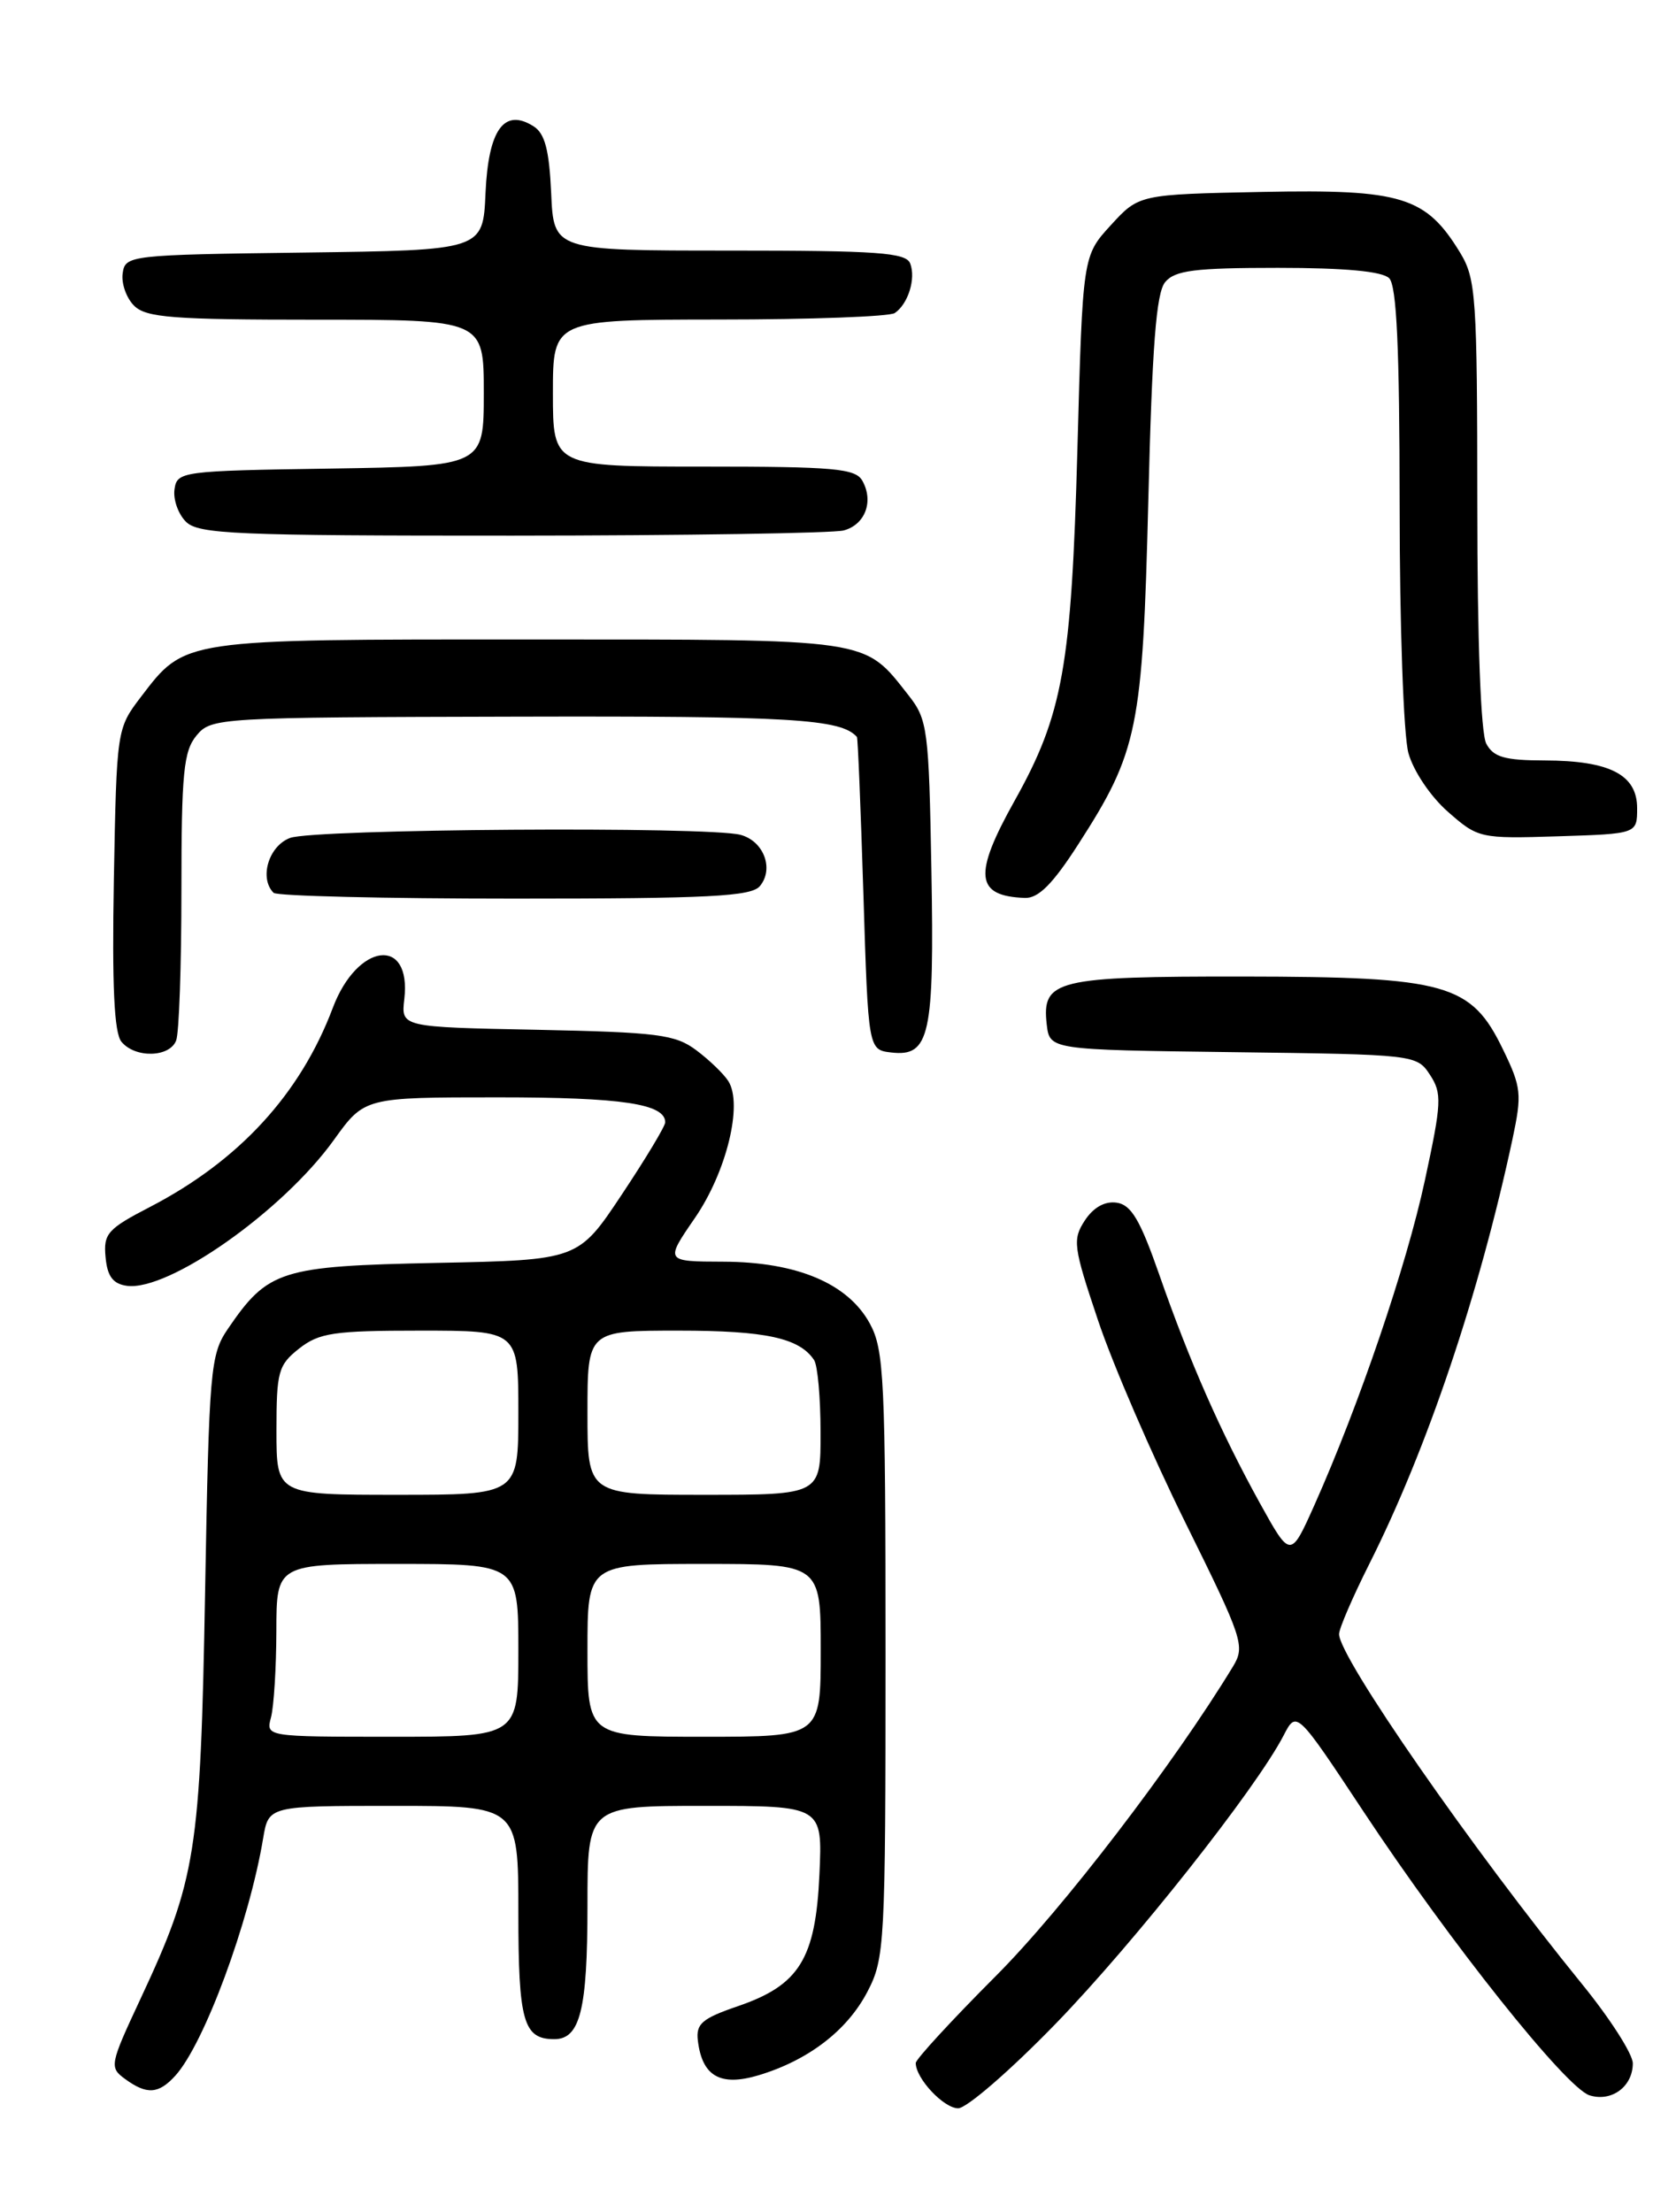 <?xml version="1.0" encoding="UTF-8" standalone="no"?>
<!DOCTYPE svg PUBLIC "-//W3C//DTD SVG 1.1//EN" "http://www.w3.org/Graphics/SVG/1.1/DTD/svg11.dtd" >
<svg xmlns="http://www.w3.org/2000/svg" xmlns:xlink="http://www.w3.org/1999/xlink" version="1.1" viewBox="0 0 194 256">
 <g >
 <path fill="currentColor"
d=" M 122.20 234.21 C 131.28 224.85 145.40 207.00 148.58 200.85 C 150.08 197.95 150.08 197.95 157.87 209.72 C 167.82 224.76 181.26 241.63 183.99 242.50 C 186.54 243.30 189.00 241.49 189.00 238.80 C 189.00 237.72 186.37 233.62 183.16 229.67 C 170.41 214.00 155.00 191.81 155.00 189.12 C 155.00 188.48 156.58 184.82 158.50 181.00 C 165.18 167.73 171.23 149.78 175.07 131.85 C 176.18 126.63 176.10 125.84 173.99 121.49 C 170.29 113.83 167.52 113.05 143.94 113.02 C 122.25 113.00 120.58 113.40 121.16 118.55 C 121.50 121.50 121.50 121.50 142.74 121.77 C 163.80 122.04 163.99 122.06 165.52 124.39 C 166.93 126.54 166.87 127.62 164.93 136.62 C 162.80 146.51 157.33 162.57 152.15 174.18 C 149.38 180.37 149.38 180.37 145.82 173.94 C 141.29 165.73 137.70 157.60 134.18 147.50 C 131.98 141.20 130.94 139.43 129.26 139.19 C 127.89 138.99 126.57 139.73 125.57 141.25 C 124.13 143.46 124.23 144.27 127.10 152.81 C 128.79 157.87 133.34 168.39 137.20 176.20 C 143.88 189.70 144.15 190.51 142.72 192.87 C 135.88 204.14 122.99 220.97 115.25 228.71 C 110.16 233.81 106.00 238.33 106.00 238.76 C 106.00 240.55 109.24 244.00 110.91 244.00 C 111.89 244.00 116.97 239.60 122.20 234.21 Z  M 20.30 240.22 C 23.64 236.53 28.84 222.48 30.46 212.75 C 31.09 209.00 31.09 209.00 45.55 209.00 C 60.00 209.00 60.00 209.00 60.00 221.30 C 60.00 233.96 60.58 236.00 64.16 236.00 C 67.15 236.00 68.00 232.59 68.00 220.57 C 68.00 209.00 68.00 209.00 81.61 209.00 C 95.21 209.00 95.21 209.00 94.85 216.93 C 94.41 226.71 92.52 229.75 85.42 232.18 C 81.25 233.61 80.54 234.22 80.78 236.18 C 81.28 240.30 83.38 241.50 87.80 240.18 C 93.56 238.45 98.07 235.00 100.41 230.50 C 102.41 226.67 102.50 225.04 102.50 191.50 C 102.50 159.57 102.34 156.21 100.68 153.17 C 98.15 148.54 92.26 146.05 83.73 146.02 C 76.97 146.00 76.97 146.00 80.43 140.97 C 84.09 135.65 86.01 127.82 84.31 125.13 C 83.78 124.29 82.11 122.68 80.60 121.55 C 78.16 119.72 76.14 119.47 62.14 119.18 C 46.42 118.87 46.42 118.87 46.80 115.63 C 47.65 108.32 41.36 109.10 38.52 116.65 C 34.76 126.62 27.69 134.32 17.37 139.68 C 12.44 142.23 11.96 142.78 12.22 145.50 C 12.42 147.71 13.07 148.58 14.67 148.81 C 19.48 149.49 32.72 140.18 38.64 131.94 C 42.19 127.00 42.19 127.00 57.66 127.00 C 72.00 127.00 77.00 127.75 77.00 129.89 C 77.00 130.34 74.73 134.11 71.96 138.27 C 66.93 145.83 66.93 145.83 50.53 146.16 C 32.45 146.53 31.02 146.99 26.36 153.82 C 24.35 156.78 24.20 158.46 23.74 184.23 C 23.20 214.45 22.71 217.53 16.25 231.36 C 12.70 238.96 12.64 239.27 14.48 240.61 C 17.00 242.45 18.36 242.36 20.30 240.22 Z  M 20.39 120.42 C 20.73 119.55 21.00 111.72 21.00 103.03 C 21.00 89.44 21.25 86.93 22.75 85.12 C 24.46 83.06 25.21 83.02 59.68 82.94 C 91.67 82.86 97.33 83.20 99.19 85.29 C 99.30 85.40 99.63 93.60 99.94 103.50 C 100.50 121.50 100.50 121.50 103.18 121.81 C 107.62 122.32 108.16 119.84 107.81 100.67 C 107.52 84.40 107.37 83.28 105.18 80.49 C 99.92 73.82 101.23 74.01 61.20 74.01 C 20.90 74.00 21.46 73.92 16.30 80.67 C 13.52 84.32 13.50 84.43 13.18 101.74 C 12.96 114.11 13.21 119.55 14.06 120.57 C 15.65 122.49 19.64 122.39 20.39 120.42 Z  M 87.96 102.55 C 89.62 100.55 88.40 97.34 85.72 96.62 C 82.00 95.62 36.30 95.93 33.57 96.98 C 31.09 97.91 29.98 101.65 31.67 103.33 C 32.03 103.70 44.58 104.00 59.54 104.00 C 82.11 104.00 86.96 103.75 87.96 102.55 Z  M 124.79 97.75 C 131.73 86.98 132.26 84.38 132.92 57.90 C 133.36 40.06 133.83 33.90 134.87 32.65 C 136.00 31.29 138.29 31.00 147.92 31.00 C 155.67 31.00 160.00 31.40 160.80 32.20 C 161.67 33.07 162.00 40.31 162.01 58.45 C 162.01 72.37 162.46 85.13 163.03 87.17 C 163.61 89.24 165.59 92.19 167.60 93.95 C 171.09 97.02 171.31 97.07 180.33 96.79 C 189.50 96.50 189.50 96.50 189.50 93.53 C 189.50 89.66 186.34 88.03 178.79 88.01 C 174.17 88.00 172.87 87.63 172.04 86.07 C 171.40 84.88 171.00 74.19 171.00 58.32 C 170.99 34.32 170.85 32.27 169.01 29.24 C 165.05 22.75 162.26 21.89 146.17 22.21 C 131.84 22.50 131.84 22.50 128.58 26.06 C 125.32 29.62 125.32 29.62 124.71 52.06 C 124.02 77.13 123.03 82.68 117.45 92.66 C 112.63 101.27 112.89 103.71 118.63 103.92 C 120.19 103.98 121.85 102.32 124.79 97.75 Z  M 97.66 61.39 C 100.14 60.73 101.16 58.03 99.82 55.64 C 99.02 54.22 96.59 54.00 81.45 54.00 C 64.00 54.00 64.00 54.00 64.00 45.50 C 64.00 37.00 64.00 37.00 83.25 36.98 C 93.84 36.98 102.98 36.64 103.57 36.23 C 105.12 35.18 106.03 32.25 105.36 30.50 C 104.88 29.23 101.60 29.00 84.44 29.00 C 64.09 29.00 64.09 29.00 63.80 22.35 C 63.57 17.33 63.07 15.44 61.75 14.61 C 58.35 12.47 56.53 15.00 56.20 22.33 C 55.91 28.96 55.91 28.96 35.20 29.23 C 14.95 29.49 14.49 29.55 14.20 31.63 C 14.03 32.79 14.62 34.48 15.52 35.38 C 16.91 36.76 19.97 37.00 36.57 37.00 C 56.00 37.00 56.00 37.00 56.00 45.48 C 56.00 53.95 56.00 53.95 38.25 54.23 C 21.01 54.49 20.49 54.56 20.20 56.63 C 20.03 57.79 20.62 59.48 21.52 60.38 C 22.96 61.82 27.25 62.00 59.32 61.99 C 79.22 61.98 96.47 61.71 97.66 61.39 Z  M 31.37 198.75 C 31.70 197.51 31.98 193.01 31.99 188.75 C 32.00 181.00 32.00 181.00 46.00 181.00 C 60.00 181.00 60.00 181.00 60.00 191.00 C 60.00 201.00 60.00 201.00 45.38 201.00 C 30.77 201.00 30.77 201.00 31.37 198.75 Z  M 68.00 191.00 C 68.00 181.00 68.00 181.00 81.50 181.00 C 95.00 181.00 95.00 181.00 95.00 191.00 C 95.00 201.00 95.00 201.00 81.50 201.00 C 68.00 201.00 68.00 201.00 68.00 191.00 Z  M 32.00 165.57 C 32.00 158.74 32.21 157.98 34.63 156.07 C 36.95 154.25 38.65 154.00 48.63 154.00 C 60.00 154.00 60.00 154.00 60.00 163.50 C 60.00 173.00 60.00 173.00 46.00 173.00 C 32.00 173.00 32.00 173.00 32.00 165.57 Z  M 68.00 163.50 C 68.00 154.00 68.00 154.00 78.57 154.00 C 88.63 154.00 92.53 154.85 94.23 157.40 C 94.64 158.00 94.98 161.76 94.98 165.75 C 95.00 173.00 95.00 173.00 81.50 173.00 C 68.00 173.00 68.00 173.00 68.00 163.50 Z "/>
</g>
</svg>